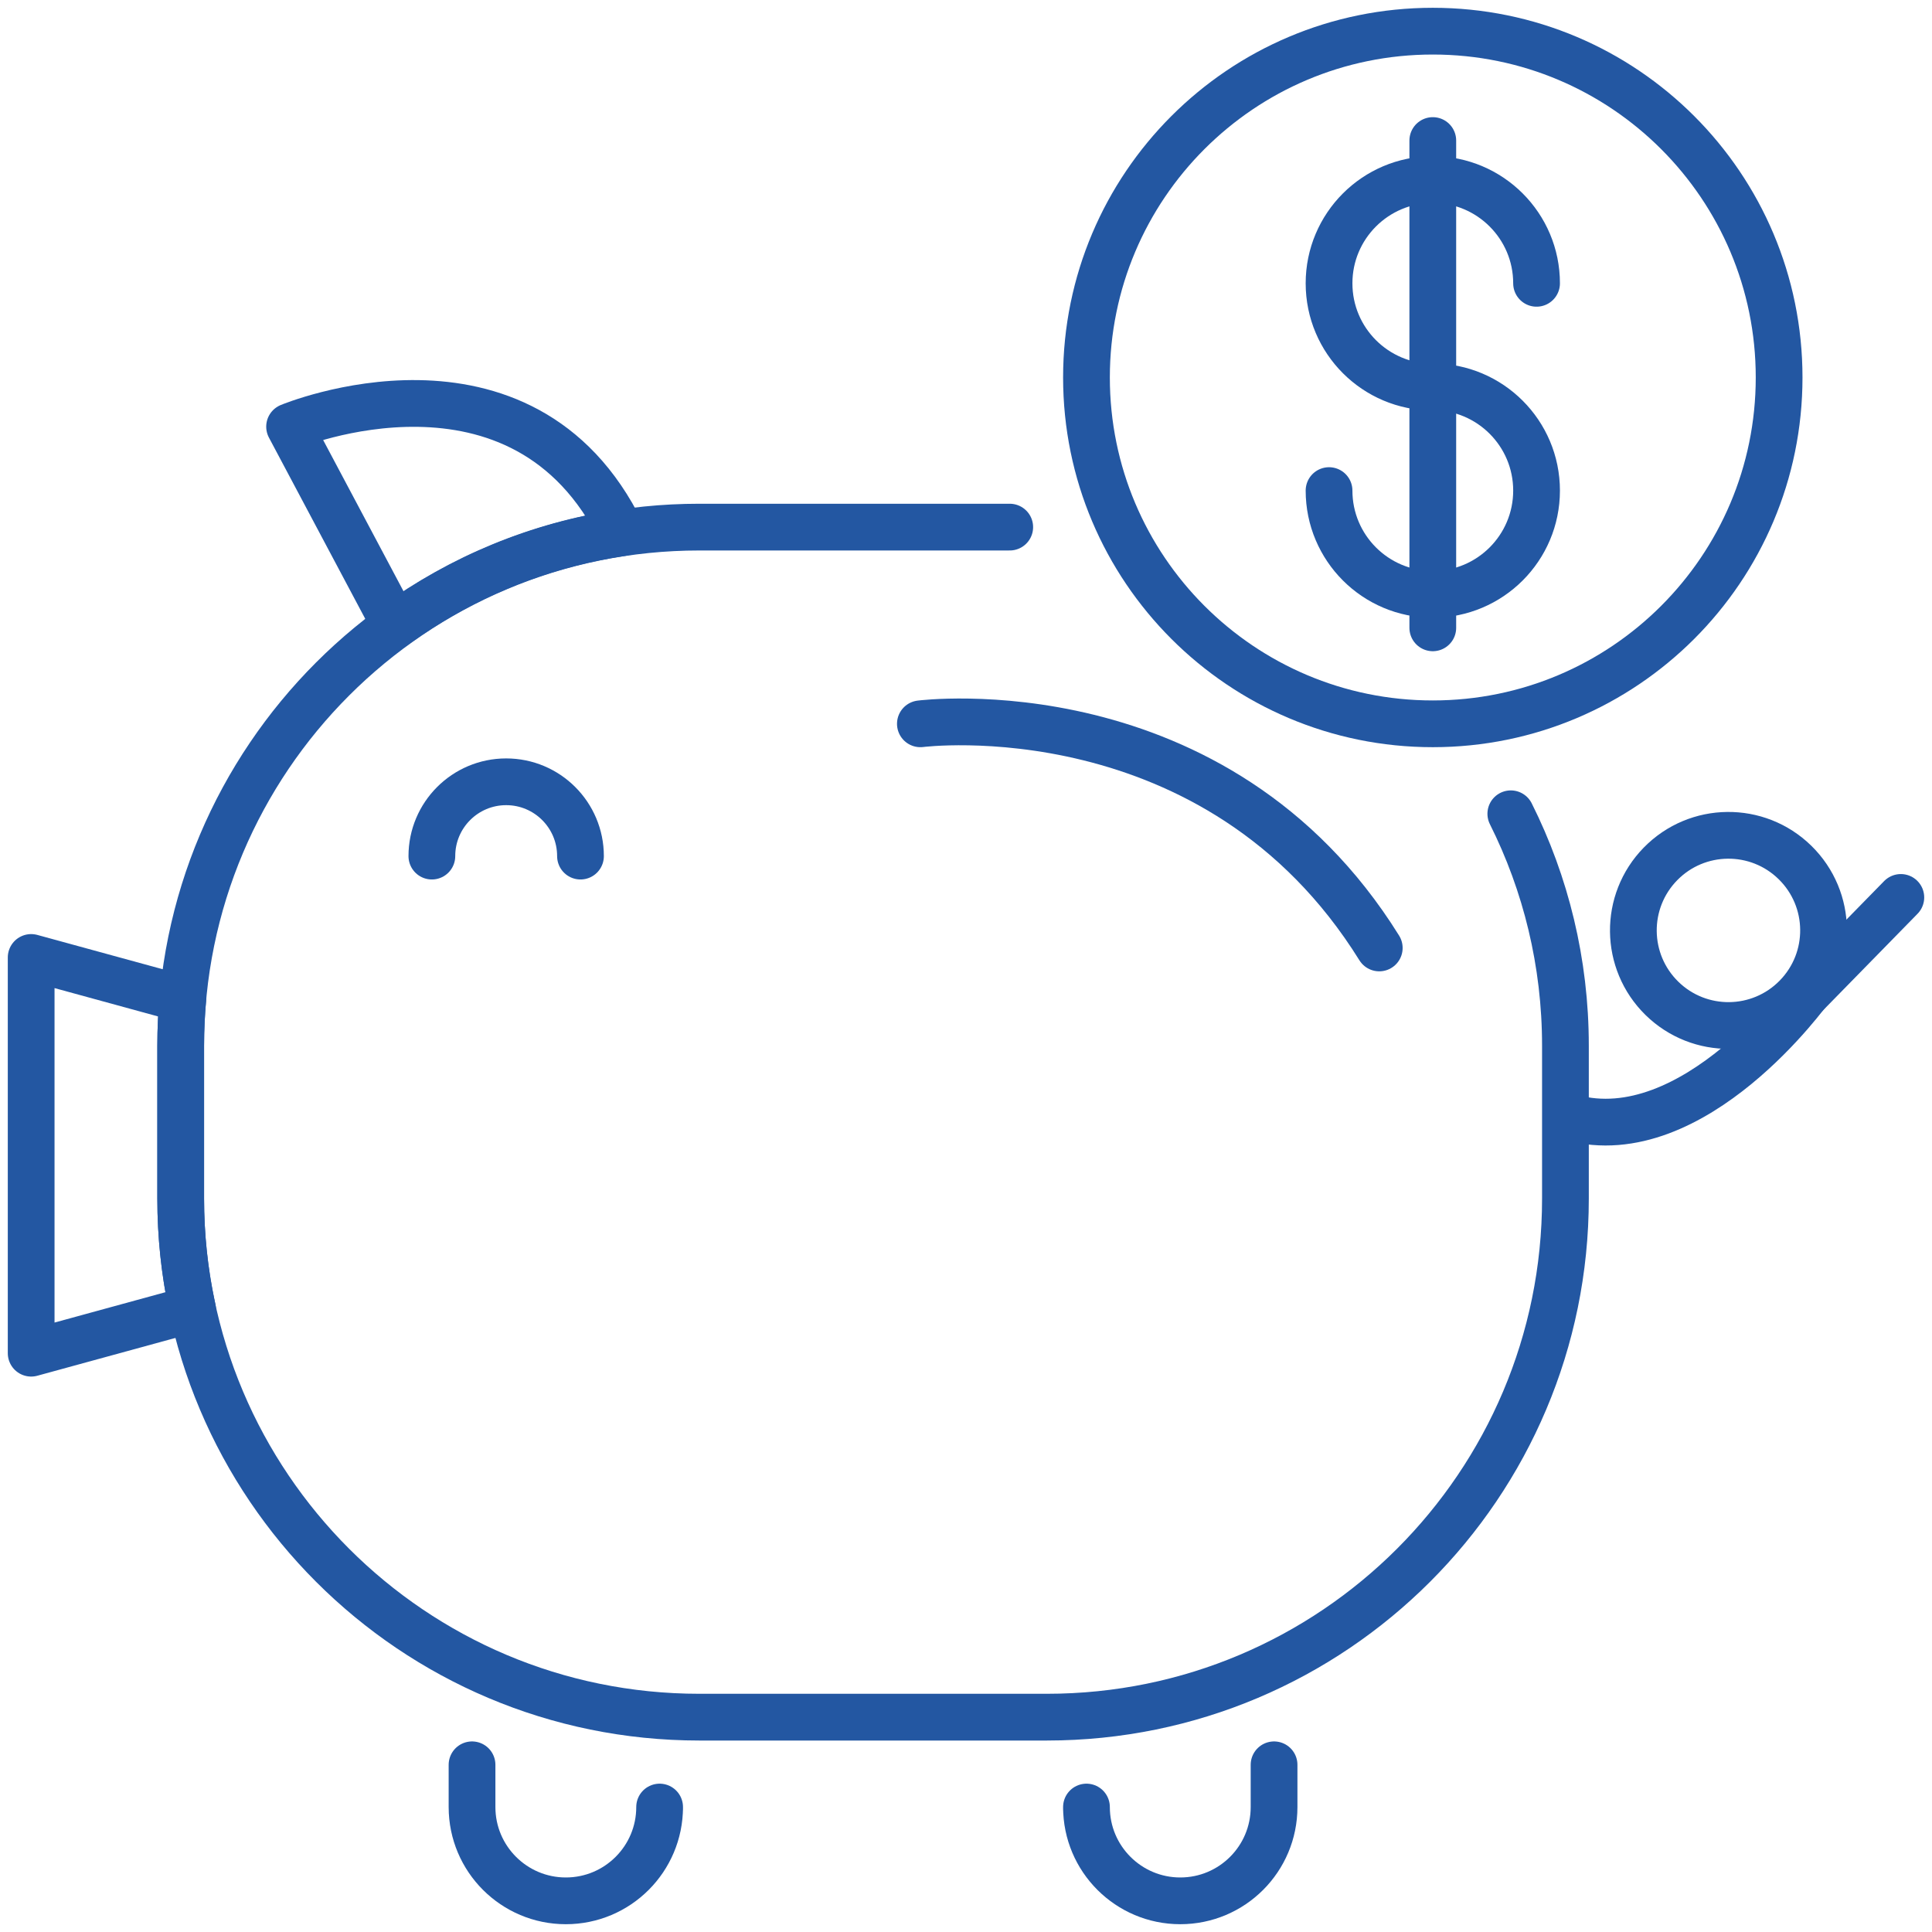 <svg width="124" height="124" viewBox="0 0 124 124" fill="none" xmlns="http://www.w3.org/2000/svg">
<path d="M122 57.599L115.651 64.086" stroke="#2357A2" stroke-width="3" stroke-miterlimit="10" stroke-linecap="round" stroke-linejoin="round"/>
<path d="M96.967 52.23C99.21 56.709 100.473 61.765 100.473 67.115V76.928C100.473 95.31 85.571 110.211 67.189 110.211H44.882C26.5 110.211 11.598 95.31 11.598 76.928V67.115C11.598 48.733 26.5 33.831 44.882 33.831H64.807" stroke="#2357A2" stroke-width="3" stroke-miterlimit="10" stroke-linecap="round" stroke-linejoin="round"/>
<path d="M12.356 84.015L2 86.851V61.452L11.733 64.117C11.645 65.107 11.598 66.107 11.598 67.116V76.928C11.598 79.36 11.859 81.731 12.356 84.015Z" stroke="#2357A2" stroke-width="3" stroke-miterlimit="10" stroke-linecap="round" stroke-linejoin="round"/>
<path d="M39.895 34.196C34.524 34.995 29.572 37.077 25.36 40.13L18.586 27.384C18.586 27.384 33.532 21.147 39.895 34.196Z" stroke="#2357A2" stroke-width="3" stroke-miterlimit="10" stroke-linecap="round" stroke-linejoin="round"/>
<path d="M42.336 116.118V115.98C42.336 119.306 39.643 122 36.316 122C32.995 122 30.296 119.306 30.296 115.98V113.269" stroke="#2357A2" stroke-width="3" stroke-miterlimit="10" stroke-linecap="round" stroke-linejoin="round"/>
<path d="M81.772 113.269V115.98C81.772 119.307 79.079 122 75.752 122C72.431 122 69.732 119.307 69.732 115.98V116.118" stroke="#2357A2" stroke-width="3" stroke-miterlimit="10" stroke-linecap="round" stroke-linejoin="round"/>
<path d="M115.205 55.354C117.615 57.712 117.656 61.576 115.298 63.985C112.94 66.394 109.076 66.436 106.667 64.078C104.258 61.72 104.216 57.856 106.574 55.447C108.932 53.038 112.796 52.996 115.205 55.354Z" stroke="#2357A2" stroke-width="3" stroke-miterlimit="10" stroke-linecap="round" stroke-linejoin="round"/>
<path d="M116.173 63.464C116.173 63.464 108.731 73.9 100.835 71.722" stroke="#2357A2" stroke-width="3" stroke-miterlimit="10" stroke-linecap="round" stroke-linejoin="round"/>
<path d="M27.718 54.947C27.718 52.312 29.853 50.177 32.487 50.177C35.122 50.177 37.257 52.312 37.257 54.947" stroke="#2357A2" stroke-width="3" stroke-miterlimit="10" stroke-linecap="round" stroke-linejoin="round"/>
<path d="M85.301 31.487C85.301 35.165 88.282 38.146 91.961 38.146C95.638 38.146 98.62 35.165 98.62 31.487C98.62 27.809 95.638 24.828 91.961 24.828V24.844C88.282 24.844 85.301 21.862 85.301 18.184C85.301 14.507 88.282 11.525 91.961 11.525C95.638 11.525 98.62 14.507 98.62 18.184" stroke="#2357A2" stroke-width="3" stroke-miterlimit="10" stroke-linecap="round" stroke-linejoin="round"/>
<path d="M91.96 9.02V40.296" stroke="#2357A2" stroke-width="3" stroke-miterlimit="10" stroke-linecap="round" stroke-linejoin="round"/>
<path d="M69.732 24.228C69.732 36.504 79.684 46.456 91.96 46.456C104.237 46.456 114.188 36.504 114.188 24.228C114.188 11.952 104.237 2 91.96 2C79.684 2 69.732 11.952 69.732 24.228Z" stroke="#2357A2" stroke-width="3" stroke-miterlimit="10" stroke-linecap="round" stroke-linejoin="round"/>
<path d="M59.072 46.456C59.072 46.456 78.061 44.013 88.524 60.842" stroke="#2357A2" stroke-width="3" stroke-miterlimit="10" stroke-linecap="round" stroke-linejoin="round"/>
</svg>
